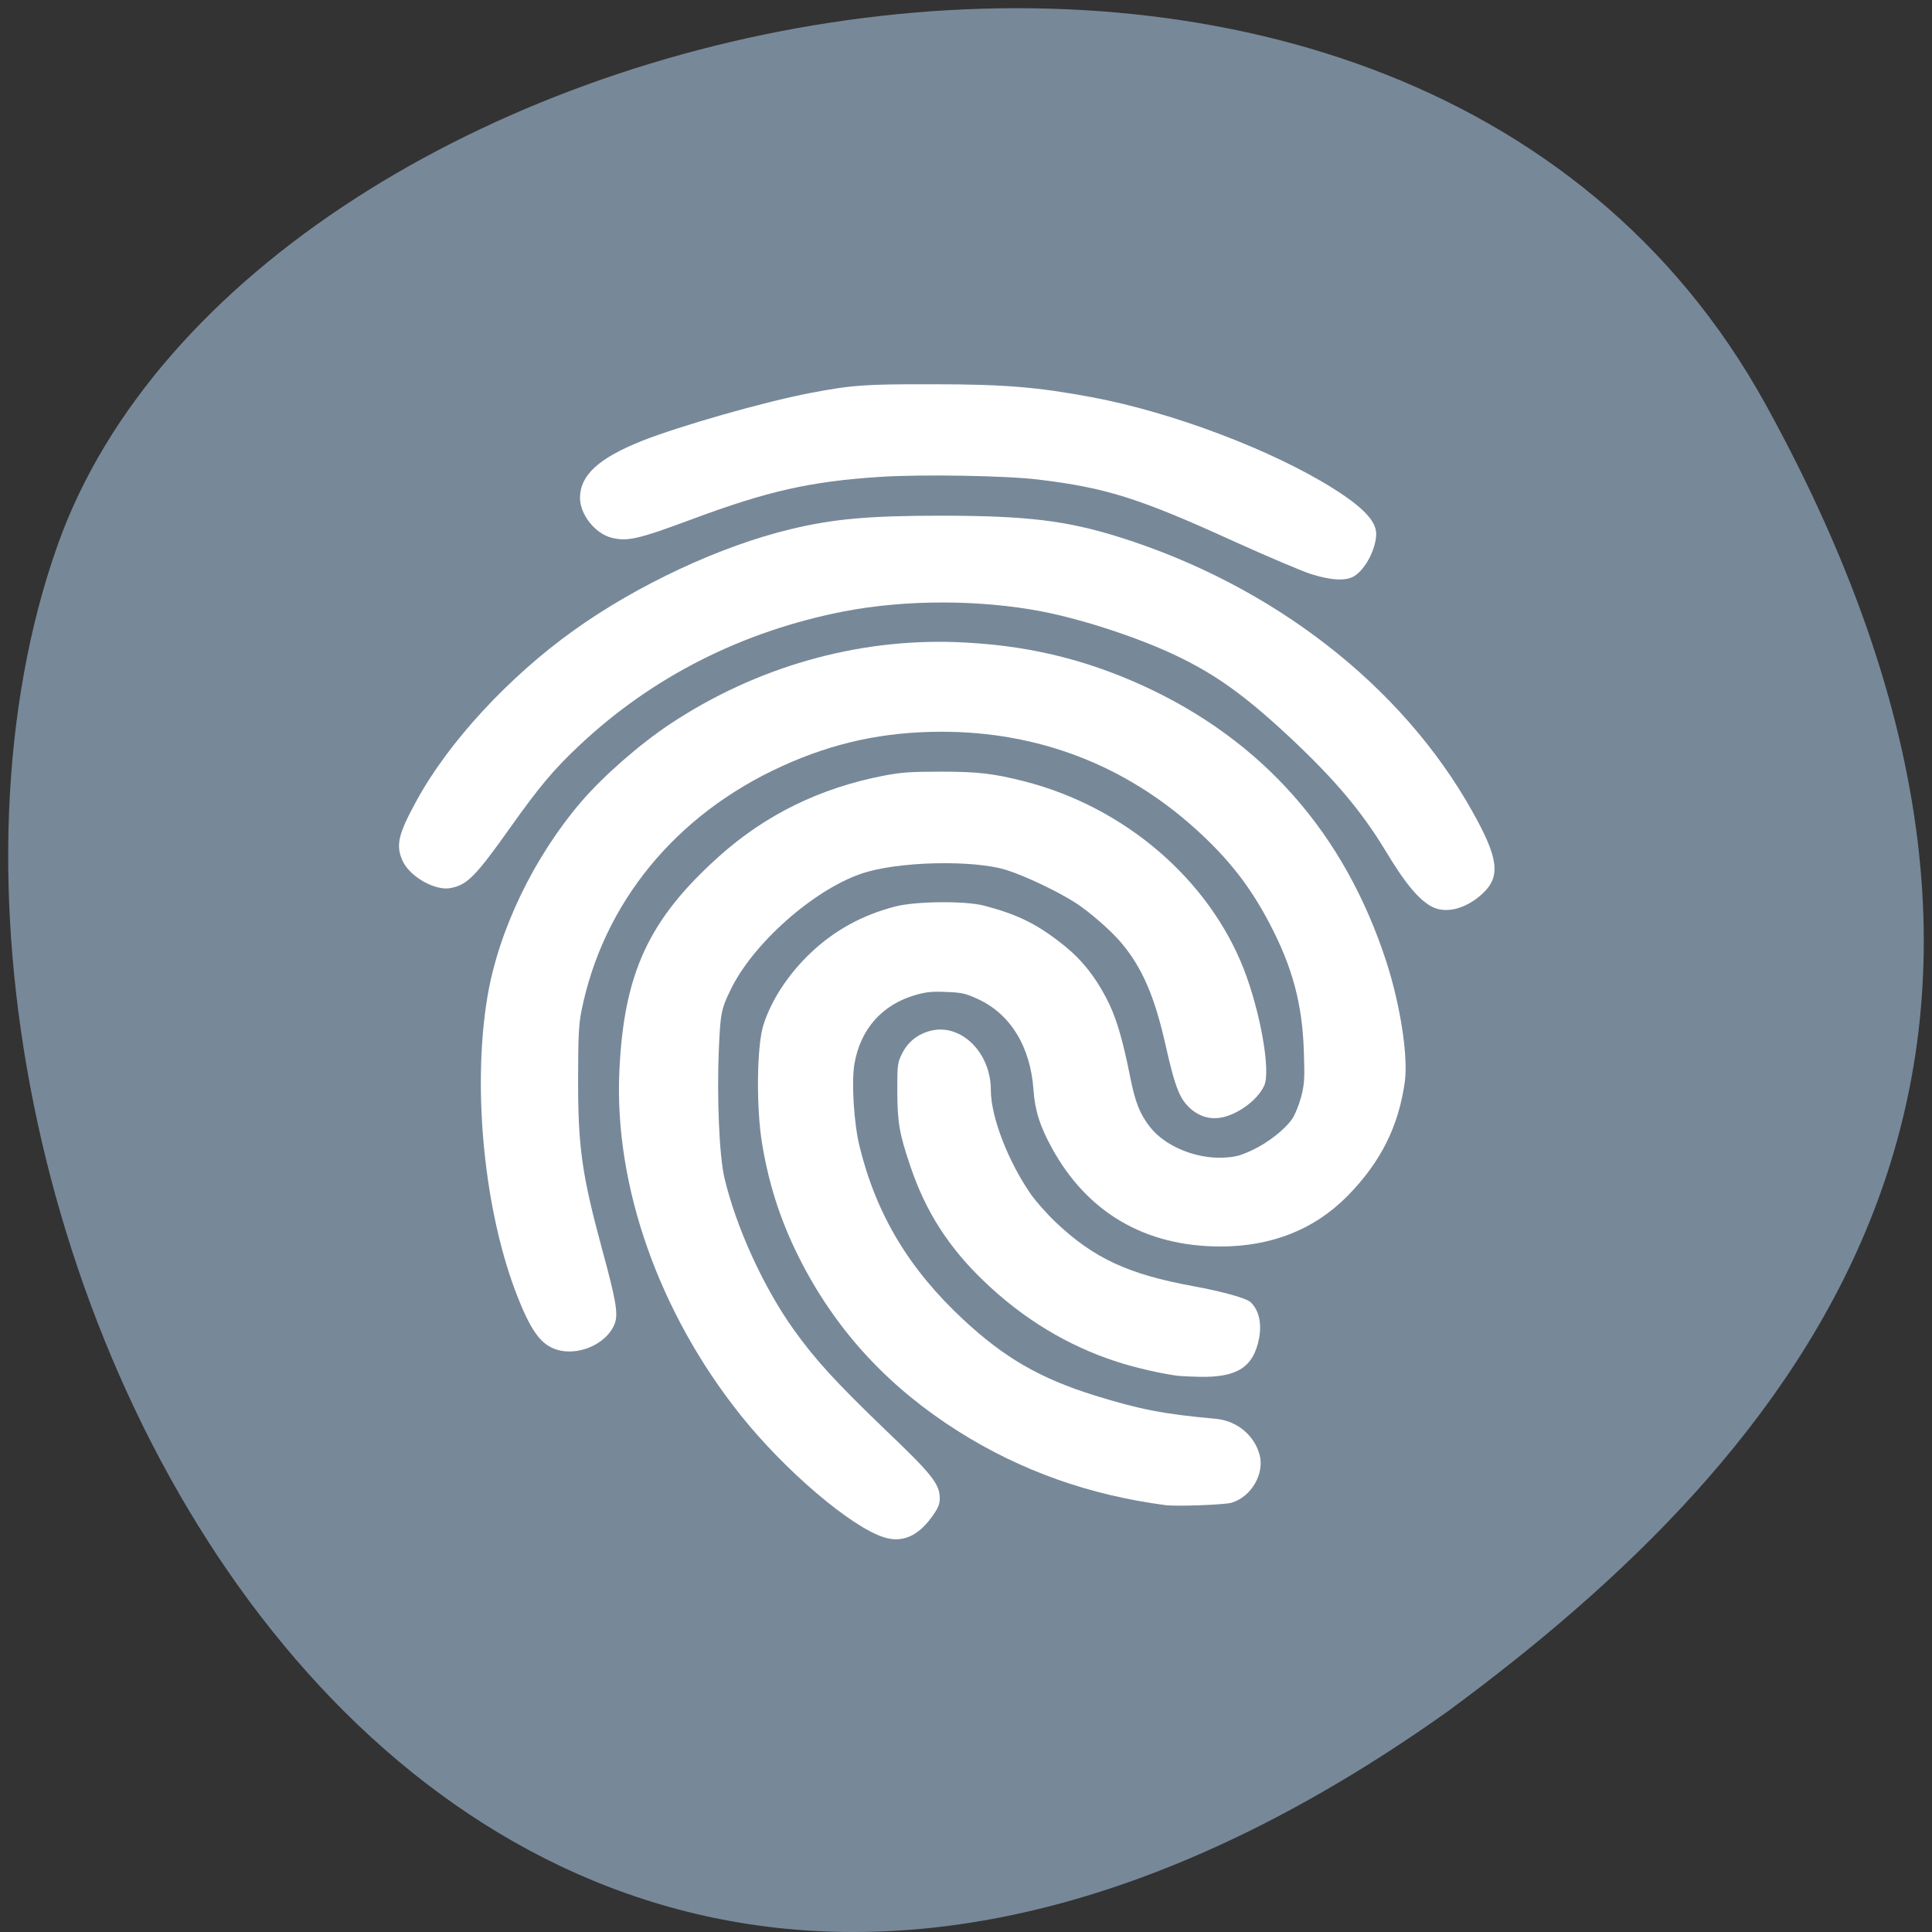 
<svg xmlns="http://www.w3.org/2000/svg" xmlns:xlink="http://www.w3.org/1999/xlink" width="48px" height="48px" viewBox="0 0 48 48" version="1.1">
<rect x="0" y="0" width="48" height="48" fill="#333333" stroke="none"/>
<g id="surface1">
<path style=" stroke:none;fill-rule:nonzero;fill:rgb(46.667%,53.333%,60%);fill-opacity:1;" d="M 43.871 10.055 C 34.77 -6.473 6.254 -0.059 1.43 13.547 C -4.32 29.758 10.641 60.543 35.984 42.508 C 44.52 36.211 52.973 26.582 43.871 10.055 Z M 43.871 10.055 "/>
<path style=" stroke:none;fill-rule:evenodd;fill:rgb(100%,100%,100%);fill-opacity:1;" d="M 28.957 37.395 C 27.062 37.145 25.367 36.543 23.816 35.566 C 22.109 34.488 20.84 33.129 19.945 31.426 C 19.434 30.453 19.117 29.508 18.938 28.438 C 18.785 27.543 18.801 26.02 18.961 25.484 C 19.156 24.855 19.582 24.203 20.152 23.664 C 20.75 23.102 21.434 22.73 22.25 22.52 C 22.754 22.391 23.961 22.379 24.43 22.496 C 25.293 22.719 25.785 22.965 26.453 23.504 C 26.875 23.844 27.199 24.25 27.484 24.793 C 27.727 25.254 27.887 25.793 28.082 26.773 C 28.207 27.395 28.324 27.688 28.578 28.008 C 28.949 28.477 29.699 28.789 30.383 28.762 C 30.691 28.746 30.801 28.719 31.105 28.578 C 31.496 28.398 31.93 28.059 32.113 27.785 C 32.176 27.691 32.27 27.457 32.324 27.262 C 32.406 26.949 32.418 26.812 32.395 26.156 C 32.359 24.949 32.117 24.043 31.543 22.945 C 31.055 22.016 30.523 21.336 29.703 20.594 C 27.941 19.004 25.793 18.18 23.395 18.18 C 21.969 18.18 20.715 18.449 19.43 19.035 C 16.789 20.234 14.98 22.441 14.445 25.121 C 14.379 25.457 14.363 25.785 14.363 26.789 C 14.359 28.504 14.457 29.188 14.969 31.074 C 15.305 32.309 15.359 32.633 15.277 32.875 C 15.113 33.336 14.48 33.66 13.941 33.559 C 13.488 33.469 13.23 33.152 12.867 32.238 C 12.035 30.145 11.727 27.07 12.109 24.77 C 12.387 23.109 13.266 21.289 14.445 19.914 C 14.996 19.273 15.895 18.488 16.648 17.988 C 18.773 16.578 21.27 15.863 23.75 15.953 C 25.445 16.016 26.902 16.355 28.395 17.035 C 31.375 18.398 33.41 20.711 34.445 23.898 C 34.793 24.977 34.988 26.246 34.902 26.879 C 34.746 27.992 34.301 28.879 33.469 29.723 C 32.648 30.551 31.586 30.969 30.316 30.969 C 28.445 30.965 27.012 30.125 26.133 28.52 C 25.836 27.98 25.711 27.586 25.676 27.07 C 25.602 26.008 25.105 25.195 24.301 24.824 C 23.988 24.68 23.902 24.66 23.512 24.645 C 23.16 24.629 23.008 24.645 22.75 24.719 C 21.918 24.957 21.375 25.566 21.227 26.438 C 21.152 26.891 21.215 27.91 21.355 28.48 C 21.77 30.172 22.582 31.527 23.934 32.785 C 24.949 33.73 25.836 34.246 27.191 34.668 C 28.312 35.016 28.91 35.133 30.207 35.25 C 30.719 35.297 31.152 35.645 31.289 36.125 C 31.43 36.605 31.09 37.191 30.594 37.336 C 30.418 37.387 29.23 37.43 28.961 37.395 Z M 28.957 37.395 "/>
<path style=" stroke:none;fill-rule:evenodd;fill:rgb(100%,100%,100%);fill-opacity:1;" d="M 29.285 34.184 C 28.906 34.141 28.172 33.973 27.75 33.832 C 26.516 33.434 25.406 32.758 24.426 31.812 C 23.566 30.984 23.004 30.105 22.629 29.008 C 22.344 28.172 22.297 27.895 22.293 27.117 C 22.293 26.445 22.297 26.402 22.418 26.164 C 22.562 25.879 22.812 25.684 23.137 25.605 C 23.887 25.43 24.617 26.156 24.617 27.082 C 24.617 27.754 25.055 28.883 25.637 29.707 C 25.762 29.875 26.027 30.176 26.234 30.371 C 27.172 31.258 28.023 31.656 29.637 31.953 C 30.371 32.086 30.965 32.254 31.07 32.352 C 31.277 32.547 31.352 32.875 31.281 33.254 C 31.141 33.965 30.742 34.223 29.812 34.207 C 29.602 34.203 29.363 34.191 29.285 34.184 Z M 29.285 34.184 "/>
<path style=" stroke:none;fill-rule:evenodd;fill:rgb(100%,100%,100%);fill-opacity:1;" d="M 21.965 38.195 C 21.148 37.941 19.5 36.539 18.398 35.156 C 16.375 32.621 15.262 29.473 15.387 26.633 C 15.496 24.184 16.113 22.848 17.859 21.281 C 19.016 20.242 20.379 19.574 21.965 19.27 C 22.395 19.188 22.629 19.172 23.371 19.172 C 24.297 19.172 24.676 19.215 25.457 19.414 C 27.938 20.051 30.027 21.84 30.902 24.078 C 31.312 25.133 31.574 26.605 31.41 26.969 C 31.258 27.309 30.801 27.66 30.383 27.758 C 30.105 27.82 29.836 27.758 29.609 27.57 C 29.316 27.328 29.203 27.051 28.957 25.961 C 28.691 24.77 28.379 24.043 27.863 23.43 C 27.609 23.125 27.055 22.641 26.703 22.418 C 26.25 22.133 25.484 21.77 25.023 21.621 C 24.199 21.355 22.293 21.398 21.398 21.707 C 20.199 22.117 18.691 23.457 18.145 24.605 C 17.918 25.07 17.898 25.18 17.859 26.086 C 17.809 27.27 17.871 28.719 17.996 29.254 C 18.281 30.473 18.965 31.977 19.715 33.027 C 20.25 33.777 20.758 34.332 21.984 35.512 C 23.168 36.641 23.348 36.871 23.348 37.23 C 23.348 37.375 23.305 37.477 23.148 37.691 C 22.805 38.168 22.41 38.336 21.965 38.195 Z M 21.965 38.195 "/>
<path style=" stroke:none;fill-rule:evenodd;fill:rgb(100%,100%,100%);fill-opacity:1;" d="M 35.609 22.543 C 35.277 22.387 34.926 21.977 34.418 21.129 C 33.824 20.152 33.16 19.363 32.055 18.328 C 30.918 17.266 30.18 16.738 29.156 16.258 C 28.227 15.824 26.891 15.387 25.883 15.191 C 24.336 14.895 22.504 14.895 20.977 15.188 C 18.449 15.68 16.211 16.812 14.402 18.512 C 13.758 19.117 13.402 19.539 12.668 20.574 C 11.824 21.762 11.609 21.984 11.203 22.062 C 10.812 22.145 10.168 21.773 9.996 21.375 C 9.828 20.992 9.898 20.715 10.359 19.875 C 11.148 18.434 12.641 16.816 14.246 15.668 C 15.824 14.535 17.898 13.566 19.641 13.148 C 20.711 12.891 21.578 12.812 23.418 12.812 C 25.527 12.816 26.5 12.934 27.82 13.348 C 31.629 14.547 34.832 17.035 36.578 20.156 C 37.234 21.324 37.289 21.773 36.836 22.199 C 36.441 22.566 35.957 22.703 35.609 22.543 Z M 35.609 22.543 "/>
<path style=" stroke:none;fill-rule:evenodd;fill:rgb(100%,100%,100%);fill-opacity:1;" d="M 32.57 14.262 C 32.34 14.188 31.484 13.824 30.672 13.457 C 28.301 12.375 27.477 12.117 25.789 11.914 C 24.984 11.816 22.875 11.781 21.867 11.848 C 20.129 11.961 19.074 12.199 17.176 12.906 C 15.875 13.391 15.594 13.457 15.207 13.363 C 14.789 13.266 14.402 12.777 14.41 12.355 C 14.418 11.805 14.875 11.383 15.941 10.957 C 16.875 10.586 18.965 9.988 20.121 9.766 C 21.16 9.566 21.496 9.543 23.184 9.547 C 24.957 9.547 25.781 9.617 27.141 9.871 C 29.145 10.25 31.59 11.176 33.113 12.129 C 33.859 12.598 34.191 12.945 34.191 13.262 C 34.191 13.629 33.926 14.141 33.648 14.312 C 33.441 14.441 33.078 14.422 32.57 14.262 Z M 32.57 14.262 "/>
</g>
</svg>
